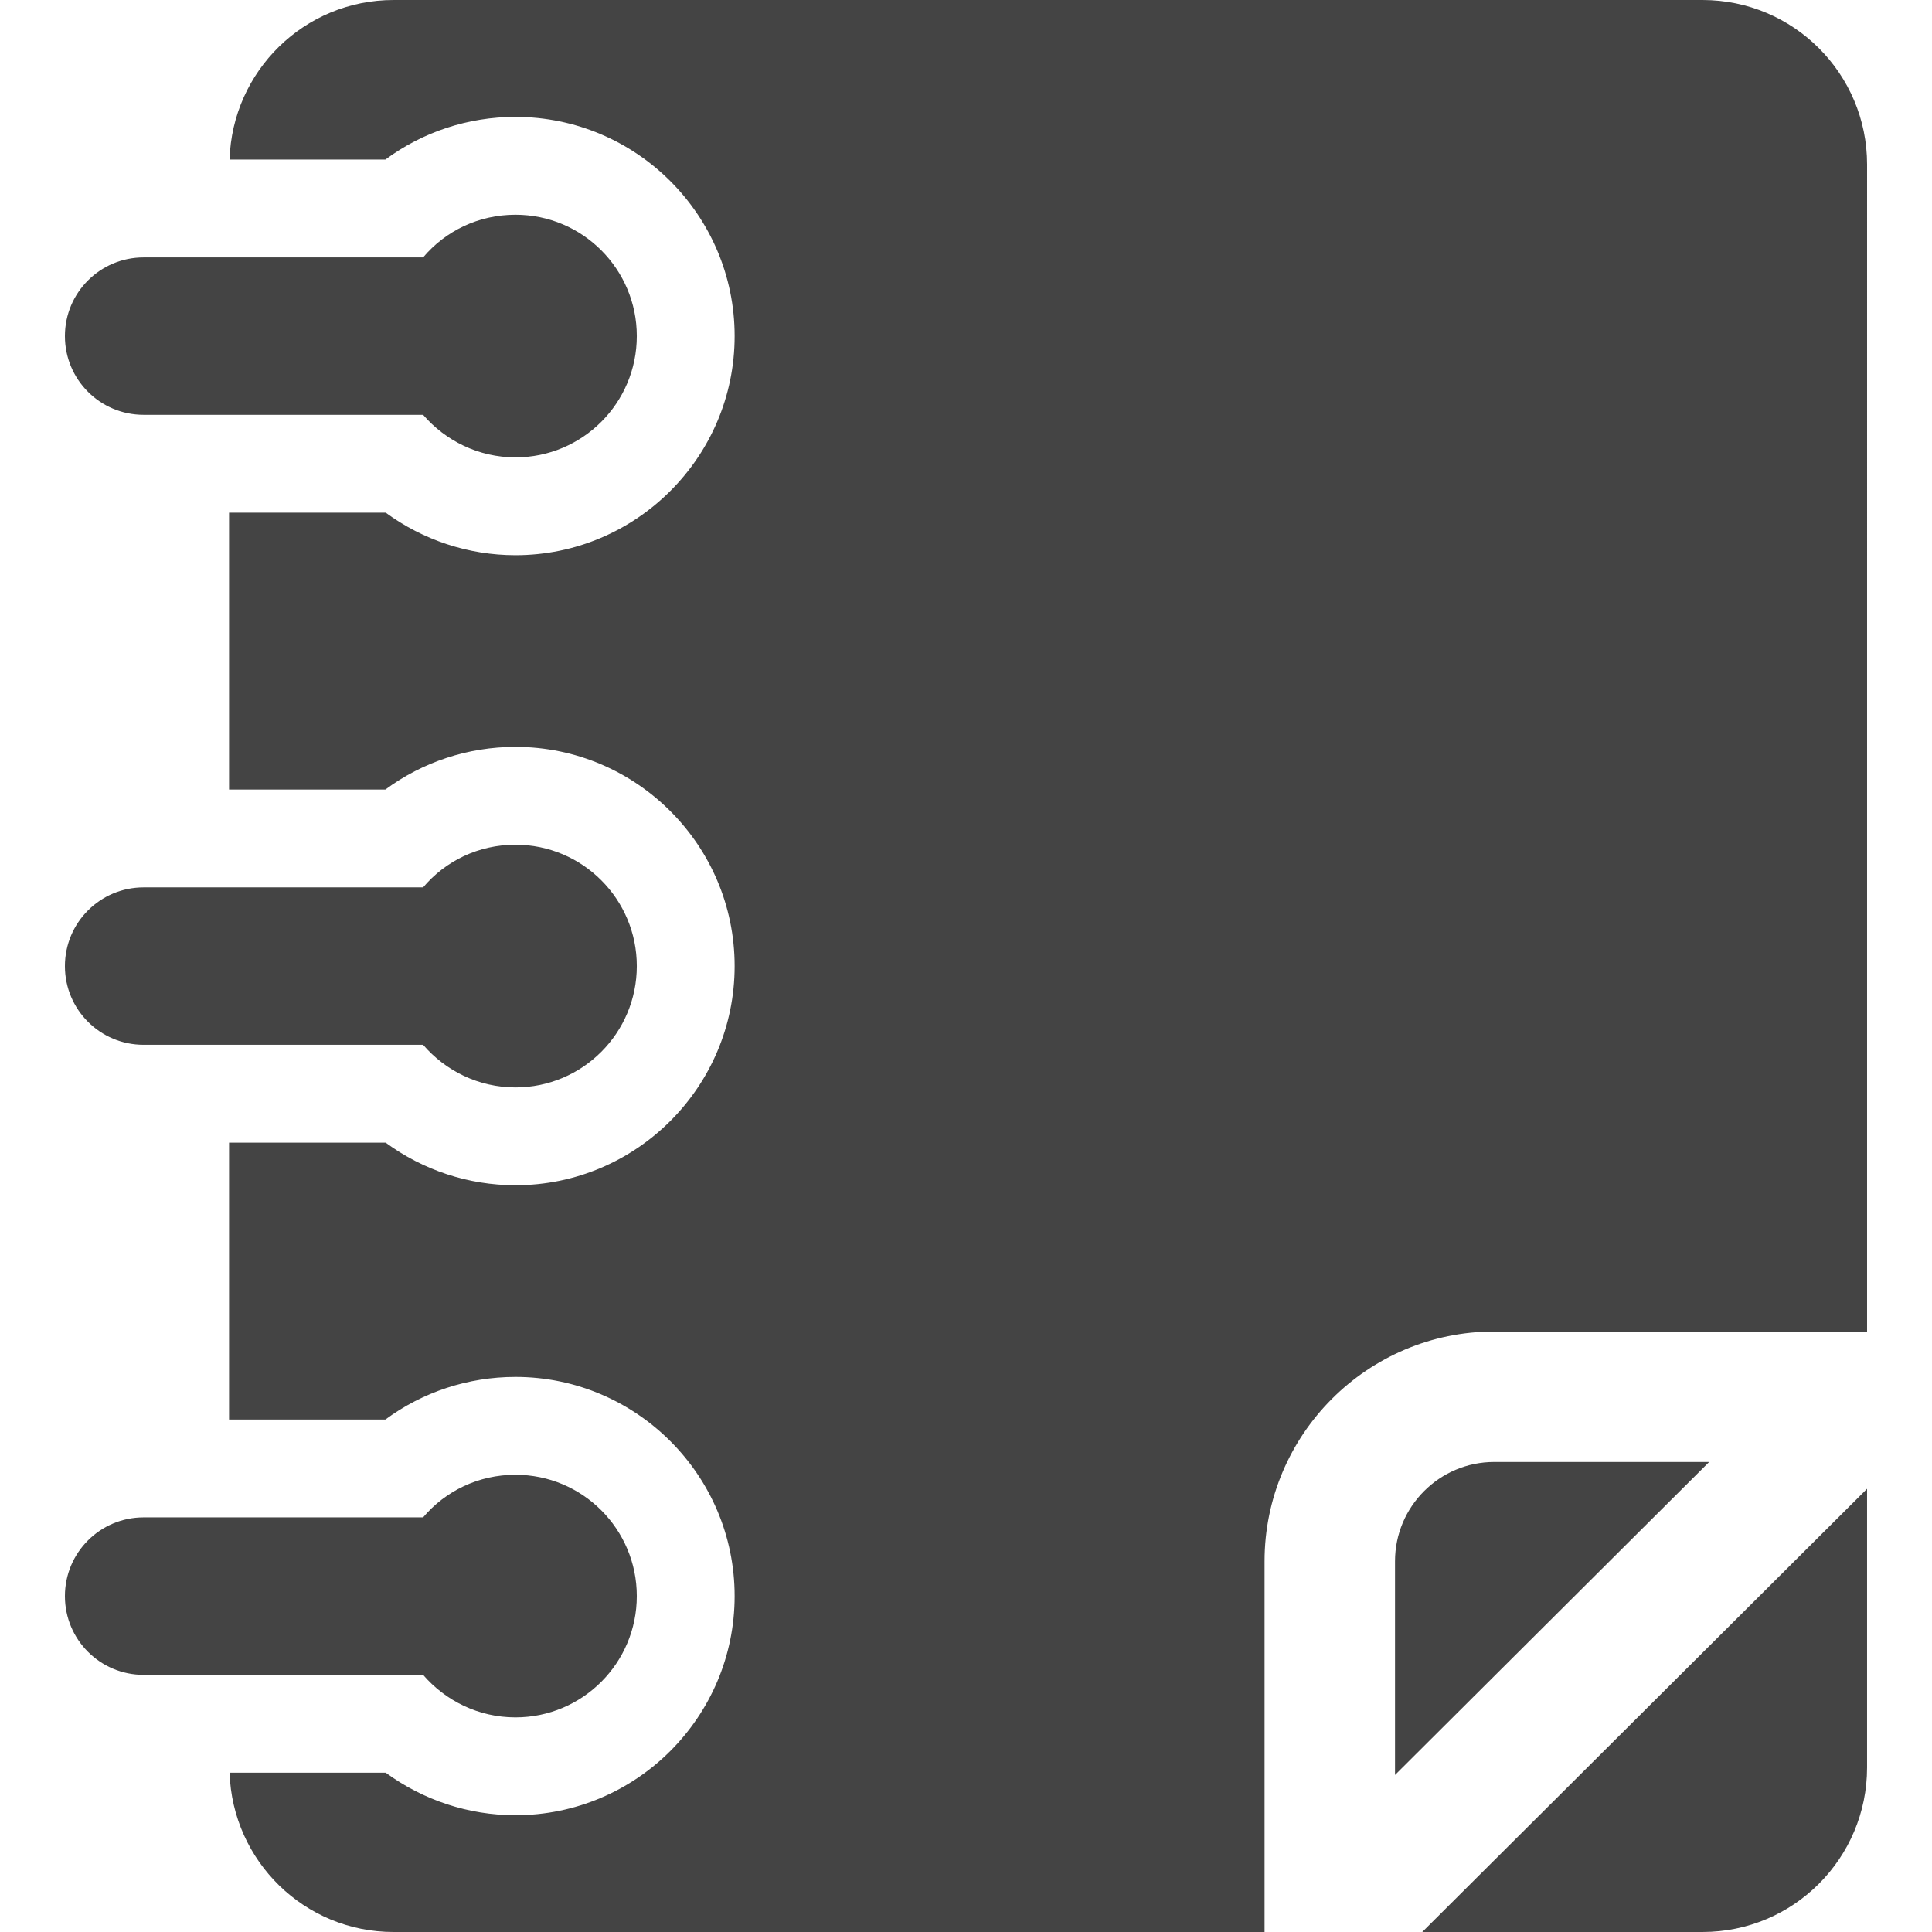 <?xml version="1.0" encoding="iso-8859-1"?>
<!-- Uploaded to: SVG Repo, www.svgrepo.com, Generator: SVG Repo Mixer Tools -->
<!DOCTYPE svg PUBLIC "-//W3C//DTD SVG 1.1//EN" "http://www.w3.org/Graphics/SVG/1.1/DTD/svg11.dtd">
<svg fill="#ddd" version="1.1" id="Capa_1" xmlns="http://www.w3.org/2000/svg" xmlns:xlink="http://www.w3.org/1999/xlink" 
	 width="800px" height="800px" viewBox="0 0 492.198 492.197"
	 xml:space="preserve">
<g>
	<g>
		<g>
			<path d="M380.68,372.453c-13.938,0-25.284,11.342-25.284,25.301v54.441l80.034-79.742H380.68z"/>
			<path d="M433.745,492.197c23.156,0,41.912-18.76,41.912-41.898v-71.014L362.338,492.197H433.745z"/>
			<path d="M433.745,0H100.255C77.537,0,59.15,18.11,58.486,40.653h39.691c9.479-7.013,21.051-10.876,33.139-10.876
				c30.785,0,55.84,25.055,55.84,55.84c0,30.784-25.055,55.826-55.84,55.826c-11.992,0-23.527-3.863-33.059-10.84H58.355v70.543
				h39.822c9.479-7.008,21.051-10.871,33.139-10.871c30.785,0,55.84,25.055,55.84,55.84c0,30.783-25.055,55.84-55.84,55.84
				c-11.992,0-23.547-3.859-33.072-10.854H58.355v70.543h39.822c9.492-6.995,21.064-10.857,33.139-10.857
				c30.785,0,55.84,25.042,55.84,55.825c0,30.784-25.055,55.84-55.84,55.84c-11.992,0-23.527-3.861-33.059-10.84H58.487
				c0.715,22.524,19.082,40.586,41.77,40.586h221.904v-94.445c0-32.281,26.258-58.537,58.52-58.537h94.979V41.901
				C475.659,18.761,456.903,0,433.745,0z"/>
			<path d="M36.577,105.68h71.213c5.68,6.588,14.115,10.84,23.527,10.84c17.07,0,30.916-13.827,30.916-30.902
				c0-17.071-13.846-30.912-30.916-30.912c-9.412,0-17.848,4.14-23.527,10.872H36.577c-11.066,0-20.039,8.974-20.039,20.04
				C16.537,96.719,25.51,105.68,36.577,105.68z"/>
			<path d="M36.577,266.172h71.213c5.68,6.606,14.115,10.858,23.527,10.858c17.07,0,30.916-13.846,30.916-30.915
				c0-17.072-13.846-30.916-30.916-30.916c-9.412,0-17.848,4.139-23.527,10.875H36.577c-11.066,0-20.039,8.975-20.039,20.059
				S25.51,266.172,36.577,266.172z"/>
			<path d="M131.316,437.523c17.07,0,30.916-13.839,30.916-30.91c0-17.074-13.846-30.902-30.916-30.902
				c-9.412,0-17.848,4.141-23.527,10.857H36.577c-11.066,0-20.039,8.975-20.039,20.059s8.973,20.06,20.039,20.06h71.213
				C113.469,433.271,121.905,437.523,131.316,437.523z"/>
		</g>
	</g>
</g>
<style>
  svg { fill: #444; }
  @media (prefers-color-scheme: dark) {
      svg { fill: #ddd; }
  }
</style>
</svg>